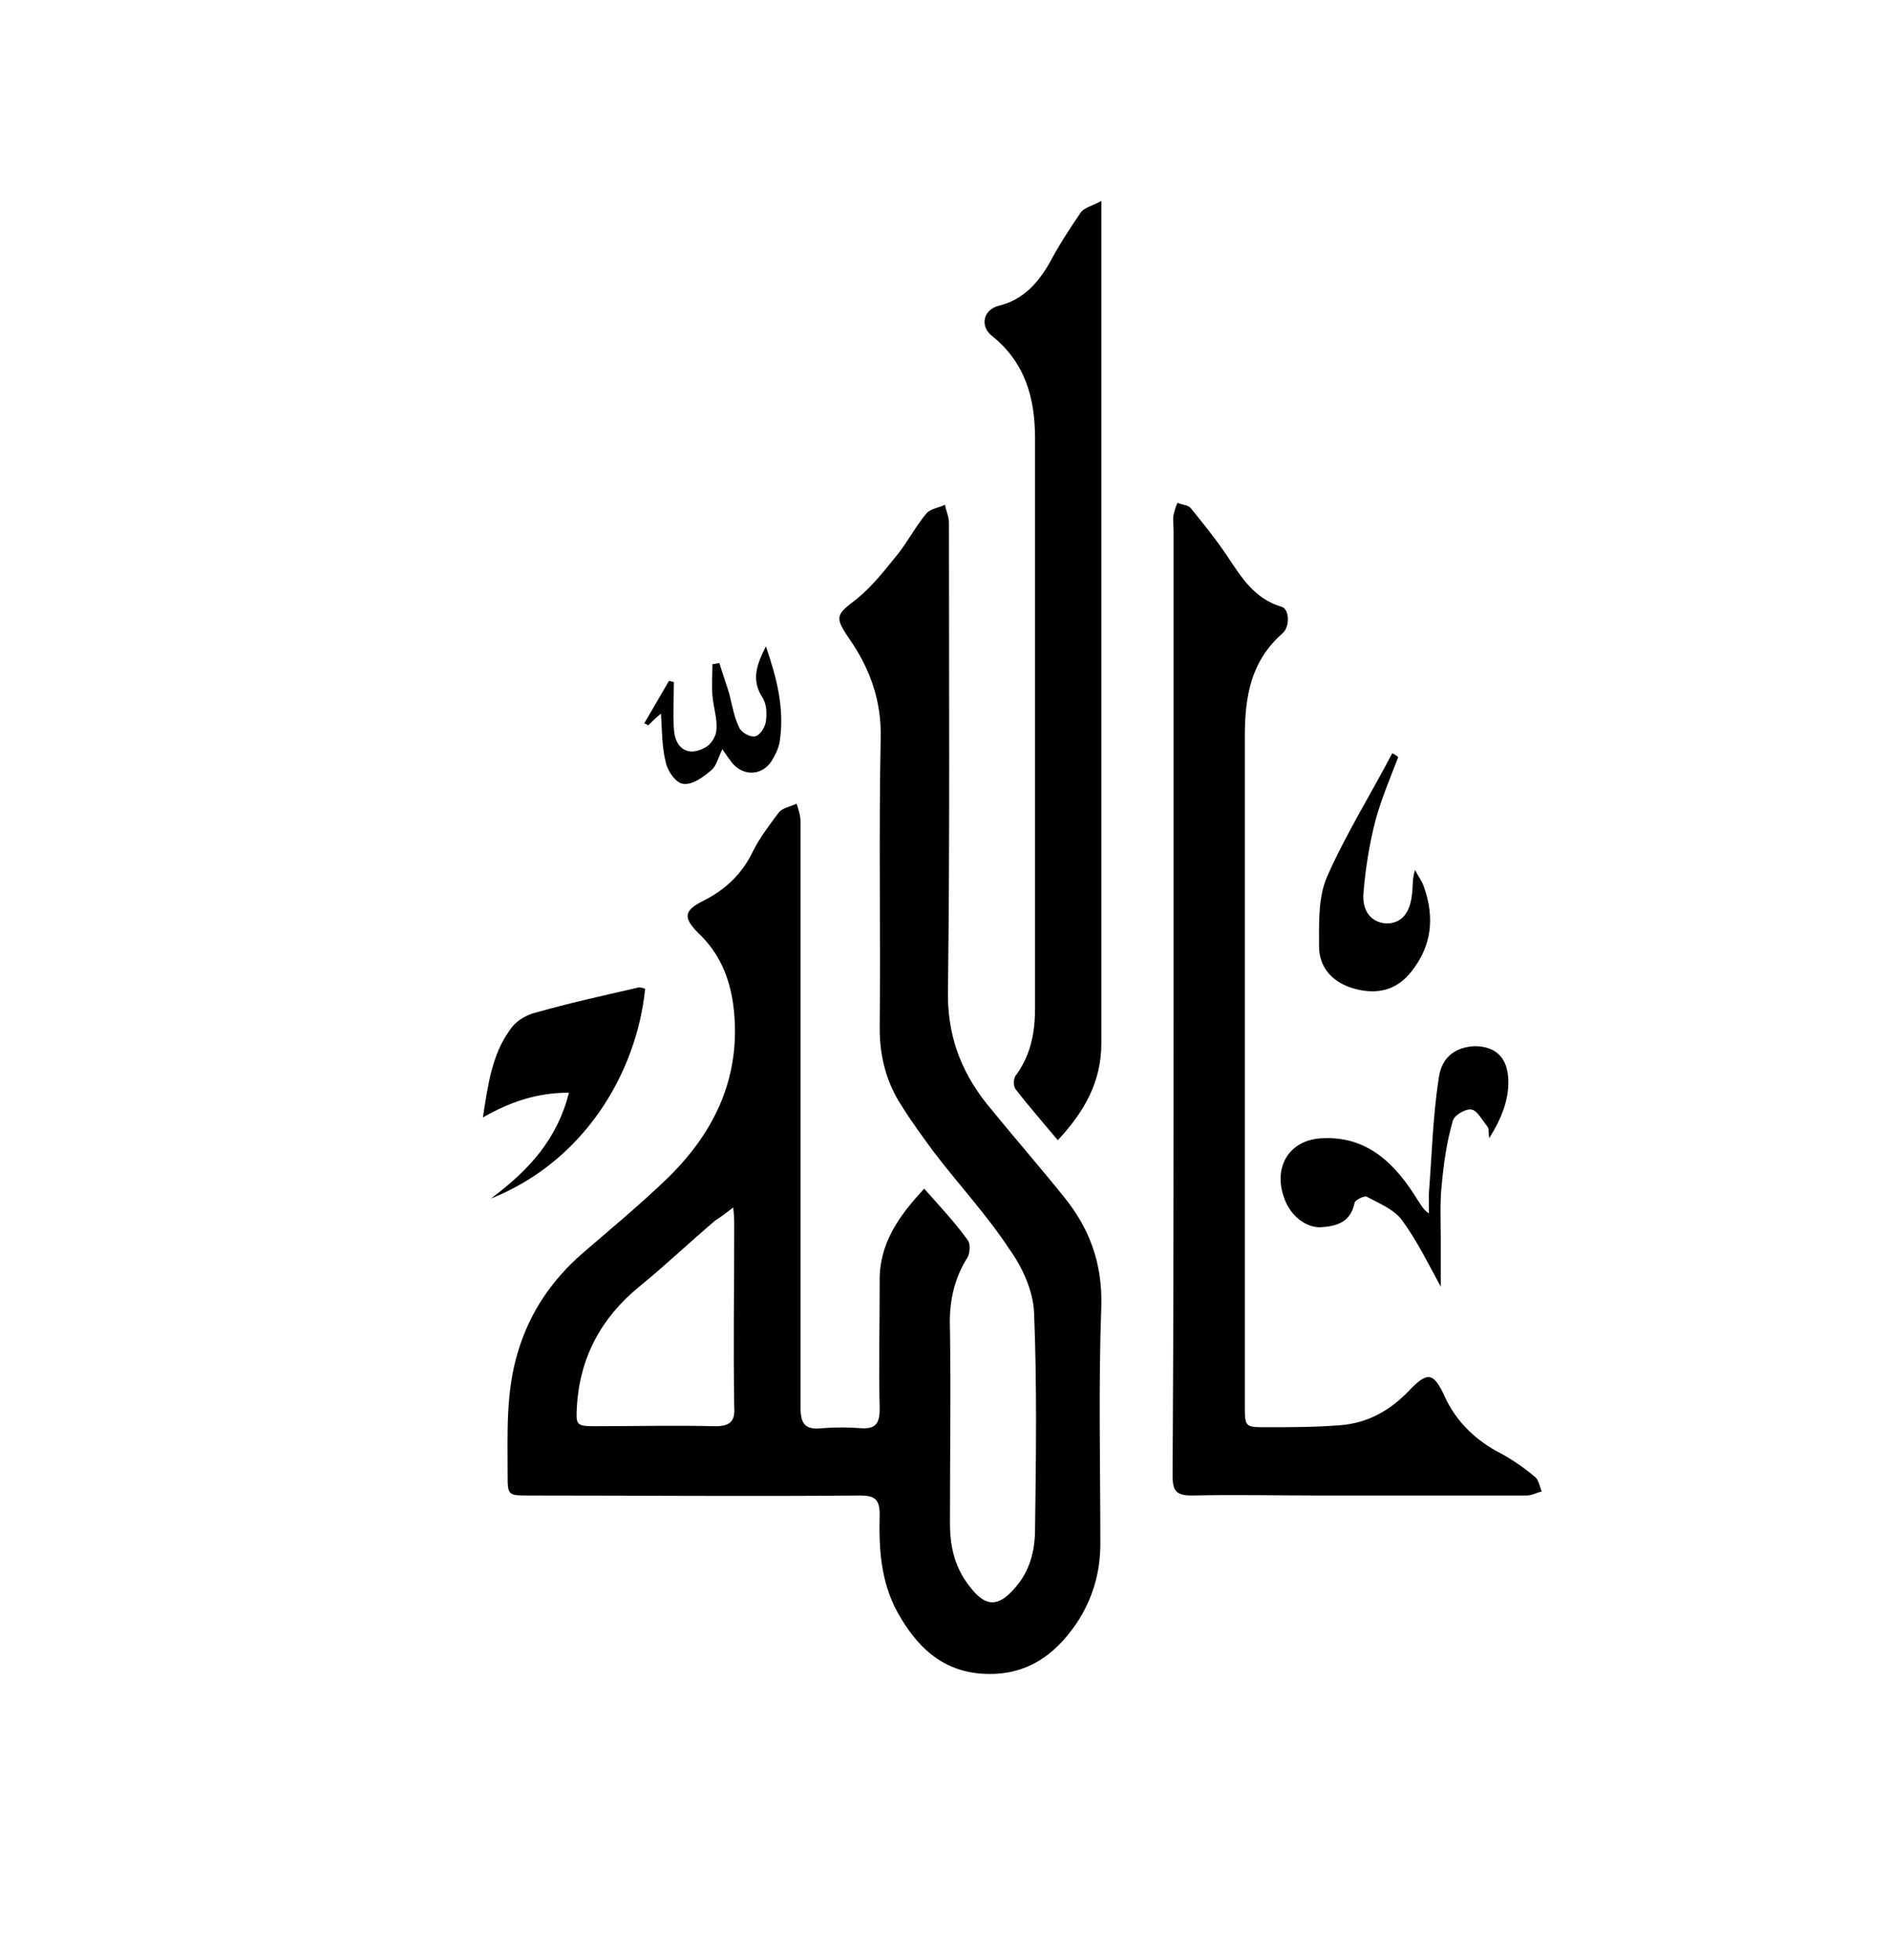 <svg enable-background="new 0 0 191 198" viewBox="0 0 191 198" xmlns="http://www.w3.org/2000/svg"><path d="m93.4 120.1c1.6 1.8 3.1 3.4 4.4 5.2.3.4.2 1.3 0 1.7-1.4 2.2-1.9 4.6-1.8 7.2.1 6.6 0 13.1 0 19.7 0 2.4.5 4.5 2 6.4 1.6 2.1 2.9 2.1 4.6.1 1.5-1.7 2-3.8 2-5.9.1-7.3.2-14.6-.1-21.9-.1-2.2-1.2-4.6-2.5-6.4-2.3-3.5-5.2-6.6-7.7-9.9-1.1-1.5-2.2-3-3.2-4.6-1.5-2.3-2.2-4.9-2.2-7.8.1-9.8-.1-19.5.1-29.3.1-3.8-1.1-7.1-3.2-10.1-1.5-2.2-1.3-2.4.8-4 1.6-1.3 2.9-3 4.2-4.6 1-1.3 1.8-2.8 2.8-4 .4-.5 1.3-.6 1.9-.9.1.6.4 1.2.4 1.8 0 15.7.1 31.5-.1 47.2-.1 4.4 1.2 8.1 3.9 11.5 2.6 3.2 5.3 6.3 7.8 9.4 2.6 3.2 3.9 6.7 3.8 11-.3 8-.1 16.1-.1 24.1 0 2.9-.8 5.6-2.4 8-2.3 3.4-5.3 5.4-9.6 5.1-4.1-.3-6.6-2.8-8.5-6.2-1.7-3.1-1.9-6.5-1.8-9.9 0-1.6-.6-1.9-2-1.9-11.1.1-22.3 0-33.4 0-2.2 0-2.2 0-2.2-2.2 0-4.2-.2-8.4 1.1-12.5 1.2-3.9 3.4-7.1 6.5-9.8 2.9-2.5 5.8-4.9 8.6-7.6 4.9-4.8 7.5-10.5 6.6-17.5-.4-2.8-1.4-5.2-3.5-7.2-1.6-1.6-1.5-2.3.5-3.3 2.2-1.1 3.9-2.7 5-5 .7-1.4 1.7-2.7 2.6-3.9.4-.5 1.2-.6 1.8-.9.2.6.4 1.2.4 1.8v35.1 24.1c0 1.7.5 2.3 2.2 2.1 1.3-.1 2.6-.1 3.9 0 1.4.1 1.9-.4 1.9-1.9-.1-4.3 0-8.5 0-12.8-.1-3.9 1.9-6.7 4.5-9.5zm-19.3 1.9c-.8.6-1.3 1-1.8 1.3-2.6 2.2-5 4.5-7.7 6.7-3.8 3.1-6 7.1-6.3 12.1-.1 1.8-.1 2 1.7 2 4.1 0 8.2-.1 12.3 0 1.6 0 2-.6 1.9-2-.1-6.1 0-12.1 0-18.2 0-.5 0-1-.1-1.9z"/><path d="m118.6 100.8c0-15.7 0-31.5 0-47.2 0-.5-.1-1.1 0-1.6.1-.4.2-.8.4-1.2.4.2 1 .2 1.3.5 1.3 1.6 2.6 3.2 3.8 5 1.4 2.1 2.7 4.2 5.4 5 .8.2.9 2 .1 2.7-3.2 2.8-3.8 6.4-3.8 10.4v67.5c0 2.3 0 2.3 2.2 2.3 2.4 0 4.9 0 7.4-.2 2.8-.2 5.1-1.5 7-3.5s2.5-1.8 3.6.6 2.9 4.2 5.2 5.5c1.4.7 2.7 1.6 3.9 2.6.4.3.5 1 .7 1.5-.5.1-1 .4-1.5.4-7 0-14 0-21 0-4.3 0-8.5-.1-12.8 0-1.6 0-2-.4-2-2 .1-16.2.1-32.2.1-48.3z"/><path d="m106.9 115.2c-1.5-1.8-3-3.5-4.3-5.2-.2-.3-.2-1.1.1-1.4 1.5-2.1 1.9-4.3 1.9-6.8 0-19.2 0-38.3 0-57.5 0-4.1-1-7.7-4.4-10.4-1.2-1-.8-2.6.7-3 2.5-.6 4-2.3 5.2-4.4.9-1.7 2-3.4 3.1-5 .3-.5 1.2-.7 2.1-1.2v2.3 82.8c0 3.9-1.7 6.9-4.4 9.8z"/><path d="m145.6 130c-1.1-2-2.3-4.5-3.9-6.7-.8-1.1-2.3-1.7-3.6-2.4-.2-.1-1.1.3-1.2.6-.4 2-1.8 2.4-3.5 2.5-1.5 0-3-1.2-3.6-2.9-1.2-3.2.5-6 3.9-6.1 4.6-.2 7.4 2.7 9.6 6.3.3.4.5.9 1.1 1.3 0-.7 0-1.3 0-2 .3-3.9.4-7.8 1-11.7.3-2.2 1.8-3.1 3.6-3.2 2 0 3.2 1 3.4 3 .2 2.2-.6 4.2-1.9 6.3-.1-.6 0-1-.2-1.2-.5-.6-1-1.6-1.6-1.7s-1.8.6-1.9 1.2c-.6 2.1-.9 4.2-1.1 6.4-.2 1.8-.1 3.6-.1 5.4z"/><path d="m49.6 121.1c3.9-2.9 6.7-6 7.9-10.7-3.2 0-5.9.9-8.7 2.5.5-3.2.9-6.3 2.7-8.8.5-.8 1.4-1.4 2.3-1.7 3.5-1 7.1-1.8 10.6-2.6.2-.1.5 0 .8.1-.9 8.7-6.3 17.5-15.6 21.2z"/><path d="m141.3 76.5c-.8 2.1-1.7 4.2-2.3 6.4-.6 2.3-1 4.8-1.2 7.2-.2 2 .8 3.1 2.3 3.2 1.5 0 2.4-1 2.6-3 .1-.7 0-1.5.3-2.4.3.6.7 1.1.9 1.7 1.1 3.1.8 6-1.3 8.6-1.5 1.9-3.5 2.3-5.7 1.7s-3.6-2.1-3.6-4.3c0-2.4-.1-4.9.8-7 1.9-4.3 4.4-8.3 6.6-12.5.2.1.4.2.6.4z"/><path d="m73 75.7c-.4.8-.6 1.7-1.1 2.1-.8.7-1.9 1.5-2.8 1.4-.7 0-1.6-1.2-1.8-2.1-.4-1.5-.4-3.2-.5-5-.5.4-.9.8-1.3 1.2-.1-.1-.3-.2-.4-.2.8-1.4 1.7-2.9 2.5-4.3.2 0 .3.1.5.1 0 1.6-.1 3.2 0 4.7.1 2.1 1.5 2.9 3.2 1.9.6-.3 1.1-1.2 1.1-1.8.1-1.1-.3-2.2-.4-3.4-.1-1.1 0-2.1 0-3.2.2 0 .5-.1.7-.1.3 1 .7 2.1 1 3.1.3 1.2.5 2.4 1 3.4.2.5 1.1 1 1.6.9s1-.9 1.1-1.5c.1-.8.1-1.8-.4-2.5-1.1-1.8-.5-3.3.4-5.1 1.1 3.2 1.9 6.3 1.4 9.6-.1.7-.5 1.5-.9 2.1-1 1.4-2.8 1.4-3.9.1-.3-.4-.6-.8-1-1.4z"/></svg>